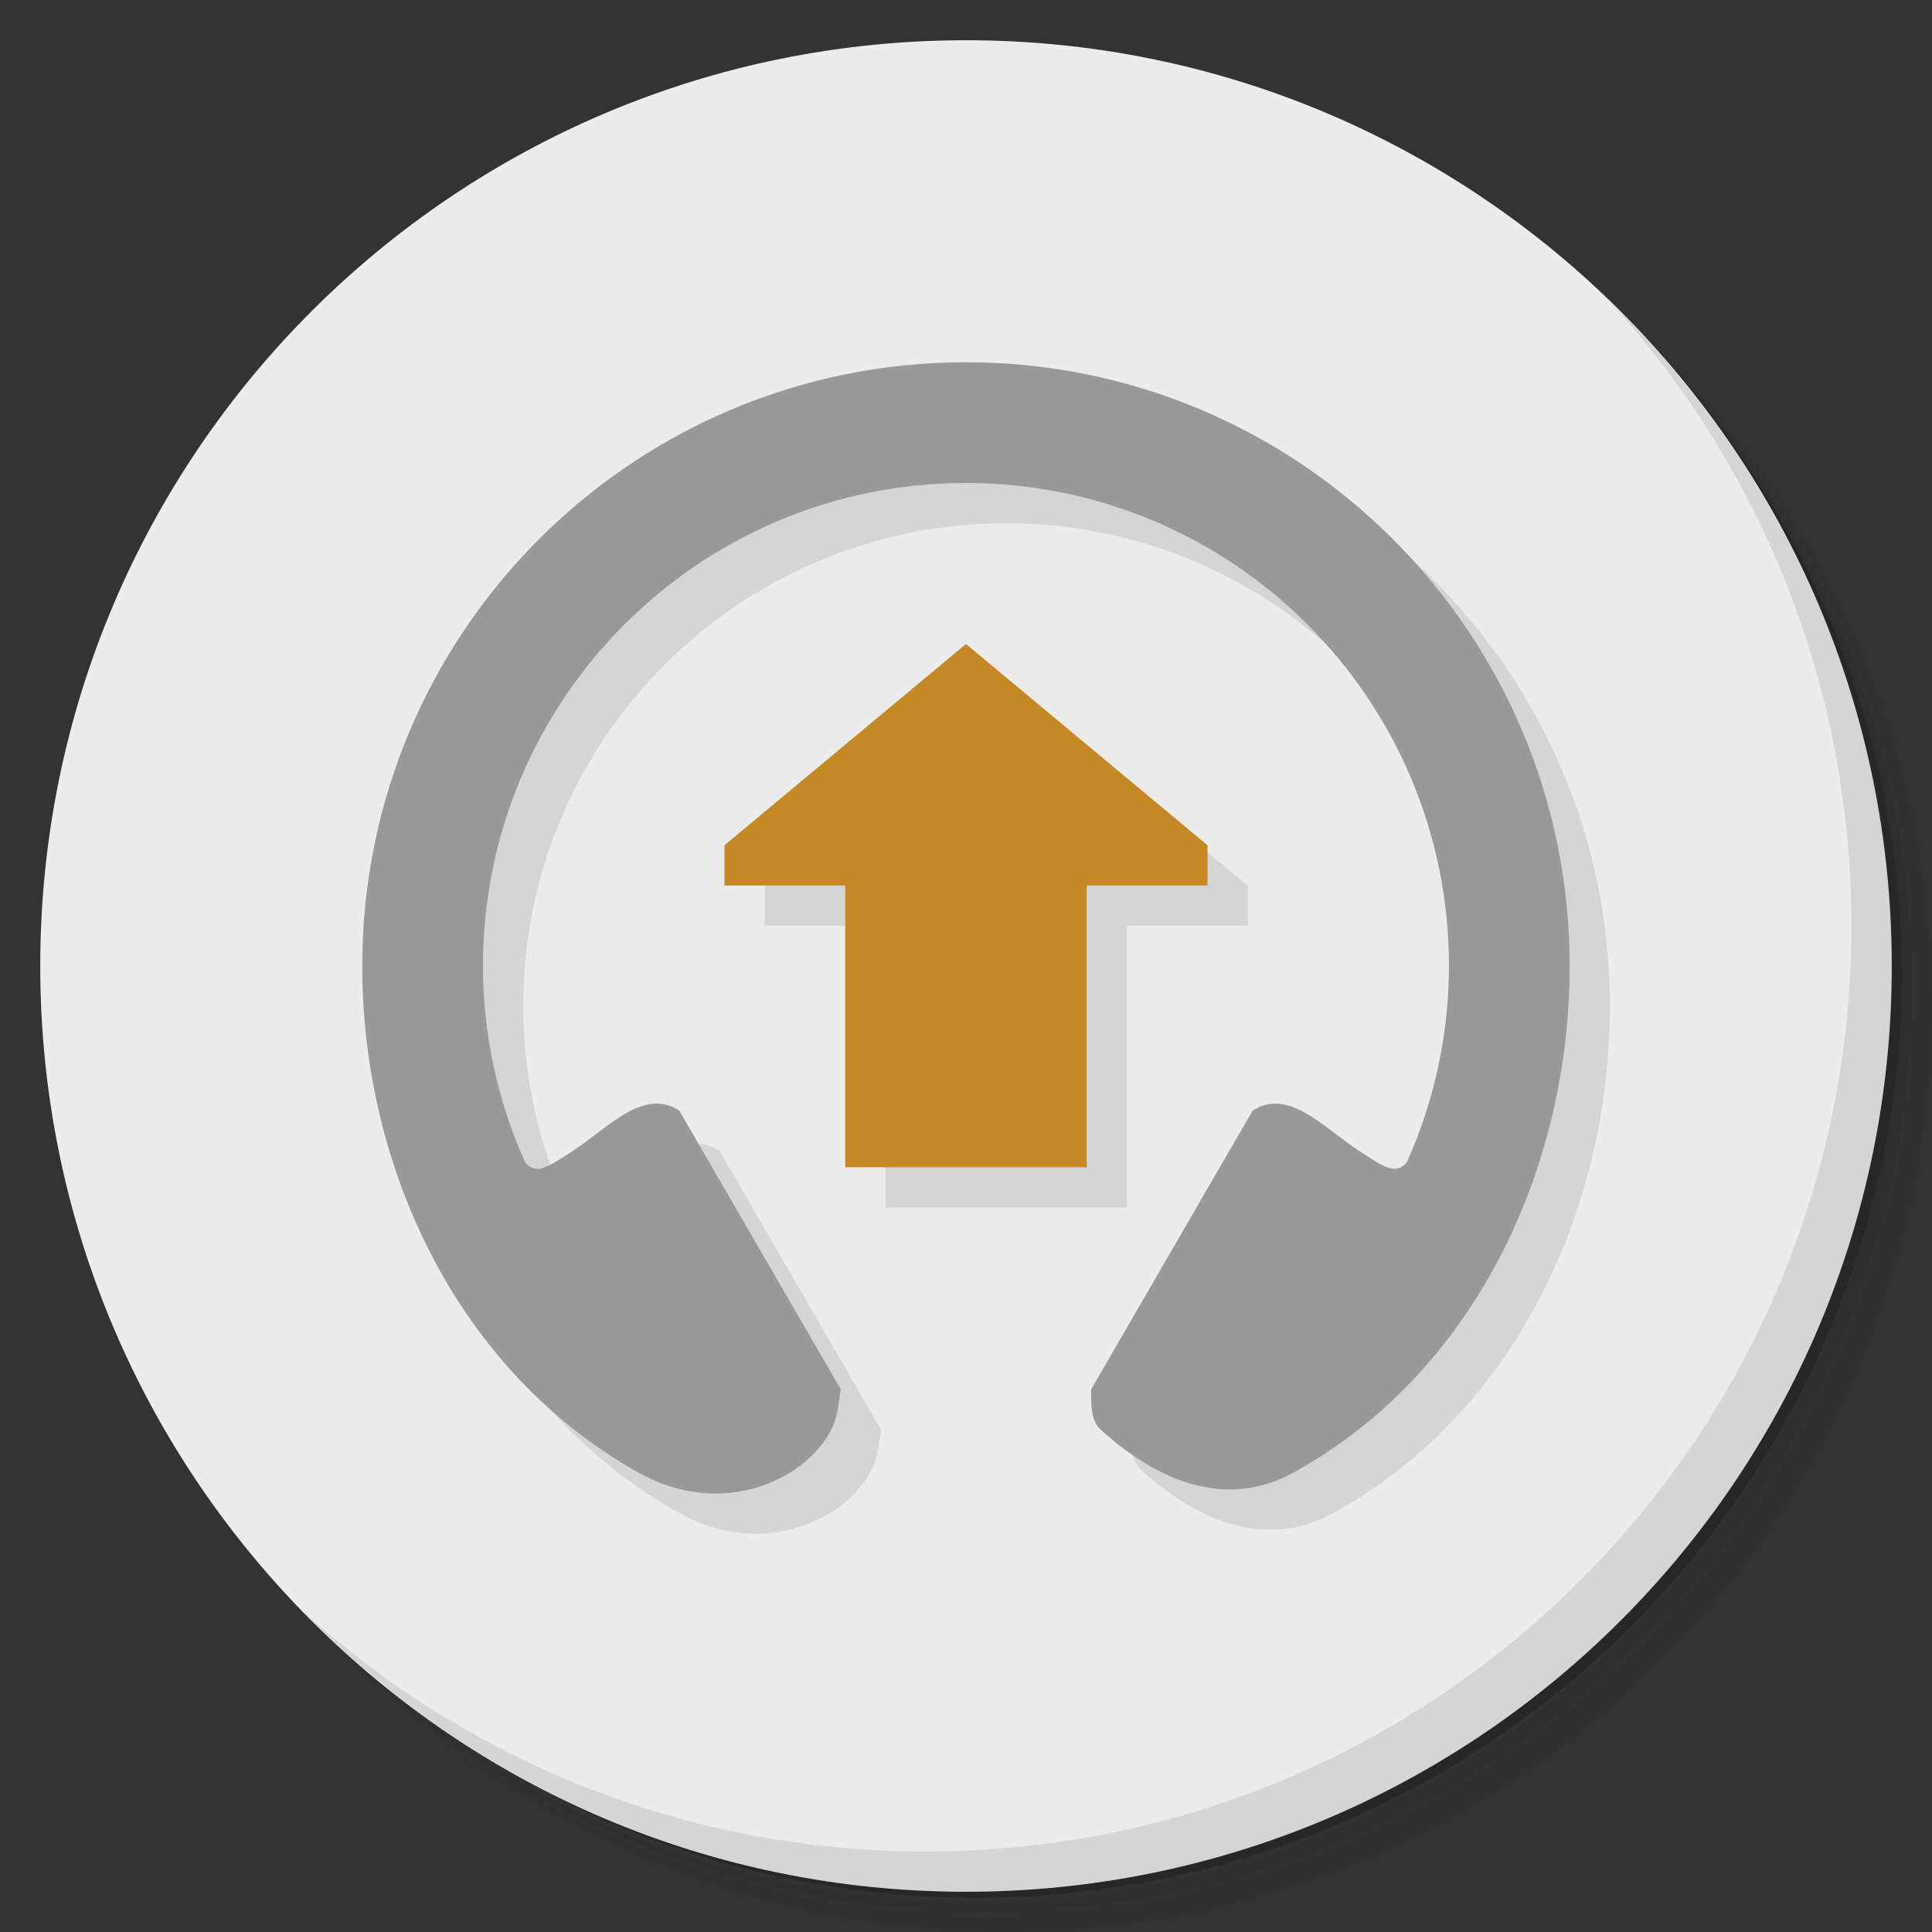 <?xml version="1.0" encoding="UTF-8" standalone="no"?>
<svg
   xmlns:dc="http://purl.org/dc/elements/1.1/"
   xmlns:cc="http://creativecommons.org/ns#"
   xmlns:rdf="http://www.w3.org/1999/02/22-rdf-syntax-ns#"
   xmlns:svg="http://www.w3.org/2000/svg"
   xmlns="http://www.w3.org/2000/svg"
   xmlns:sodipodi="http://sodipodi.sourceforge.net/DTD/sodipodi-0.dtd"
   xmlns:inkscape="http://www.inkscape.org/namespaces/inkscape"
   viewBox="0 0 48 48"
   version="1.1"
   id="svg33"
   sodipodi:docname="google-musicmanager.svg"
   inkscape:version="0.92.0 r">
  <rect x="0" y="0" width="48" height="48" fill="#333333" stroke="none"/>
  <sodipodi:namedview
     pagecolor="#ffffff"
     bordercolor="#666666"
     borderopacity="1"
     objecttolerance="10"
     gridtolerance="10"
     guidetolerance="10"
     inkscape:pageopacity="0"
     inkscape:pageshadow="2"
     inkscape:window-width="1855"
     inkscape:window-height="1027"
     id="namedview35"
     showgrid="false"
     inkscape:zoom="4.9166667"
     inkscape:cx="24"
     inkscape:cy="24"
     inkscape:window-x="65"
     inkscape:window-y="25"
     inkscape:window-maximized="1"
     inkscape:current-layer="svg33" />
  <defs
     id="defs7">
    <linearGradient
       id="linearGradient3764"
       x1="1"
       x2="47"
       gradientUnits="userSpaceOnUse"
       gradientTransform="matrix(0,-1,1,0,-1.5e-6,48)">
      <stop
         style="stop-color:#f7b747;stop-opacity:1"
         id="stop2" />
      <stop
         offset="1"
         style="stop-color:#f8bd5a;stop-opacity:1"
         id="stop4" />
    </linearGradient>
  </defs>
  <circle
     r="15"
     cy="25"
     cx="24"
     style="fill:#ff0;opacity:1;fill-opacity:0.452;stroke:none"
     id="circle9" />
  <g
     id="g17">
    <path
       d="m 36.31 5 c 5.859 4.062 9.688 10.831 9.688 18.5 c 0 12.426 -10.07 22.5 -22.5 22.5 c -7.669 0 -14.438 -3.828 -18.5 -9.688 c 1.037 1.822 2.306 3.499 3.781 4.969 c 4.085 3.712 9.514 5.969 15.469 5.969 c 12.703 0 23 -10.298 23 -23 c 0 -5.954 -2.256 -11.384 -5.969 -15.469 c -1.469 -1.475 -3.147 -2.744 -4.969 -3.781 z m 4.969 3.781 c 3.854 4.113 6.219 9.637 6.219 15.719 c 0 12.703 -10.297 23 -23 23 c -6.081 0 -11.606 -2.364 -15.719 -6.219 c 4.16 4.144 9.883 6.719 16.219 6.719 c 12.703 0 23 -10.298 23 -23 c 0 -6.335 -2.575 -12.06 -6.719 -16.219 z"
       style="opacity:0.05"
       id="path11" />
    <path
       d="m 41.28 8.781 c 3.712 4.085 5.969 9.514 5.969 15.469 c 0 12.703 -10.297 23 -23 23 c -5.954 0 -11.384 -2.256 -15.469 -5.969 c 4.113 3.854 9.637 6.219 15.719 6.219 c 12.703 0 23 -10.298 23 -23 c 0 -6.081 -2.364 -11.606 -6.219 -15.719 z"
       style="opacity:0.1"
       id="path13" />
    <path
       d="m 31.25 2.375 c 8.615 3.154 14.75 11.417 14.75 21.13 c 0 12.426 -10.07 22.5 -22.5 22.5 c -9.708 0 -17.971 -6.135 -21.12 -14.75 a 23 23 0 0 0 44.875 -7 a 23 23 0 0 0 -16 -21.875 z"
       style="opacity:0.2"
       id="path15" />
  </g>
  <g
     id="g21"
     style="fill:#ececec;fill-opacity:1">
    <path
       d="m 24 1 c 12.703 0 23 10.297 23 23 c 0 12.703 -10.297 23 -23 23 -12.703 0 -23 -10.297 -23 -23 0 -12.703 10.297 -23 23 -23 z"
       style="fill:#ececec;fill-opacity:1"
       id="path19" />
  </g>
  <g
     id="g25">
    <path
       d="m 40.03 7.531 c 3.712 4.084 5.969 9.514 5.969 15.469 0 12.703 -10.297 23 -23 23 c -5.954 0 -11.384 -2.256 -15.469 -5.969 4.178 4.291 10.01 6.969 16.469 6.969 c 12.703 0 23 -10.298 23 -23 0 -6.462 -2.677 -12.291 -6.969 -16.469 z"
       style="opacity:0.1"
       id="path23" />
  </g>
  <path
     d="m 25 10 c -8.284 0 -15 6.716 -15 15 c 0.002 5.093 2.427 10.115 6.877 12.594 c 2.033 1.132 4.109 0.214 4.777 -1.074 c 0.174 -0.336 0.179 -0.708 0.236 -1 l -4.01 -6.922 c -0.871 -0.59 -1.772 0.414 -2.596 0.961 c -0.683 0.449 -0.965 0.645 -1.24 0.314 c -0.686 -1.533 -1.045 -3.193 -1.045 -4.873 c -0.001 -6.627 5.373 -12 12 -12 c 6.627 0 12 5.373 12 12 c 0 1.68 -0.359 3.34 -1.045 4.873 c -0.275 0.331 -0.557 0.135 -1.24 -0.314 c -0.824 -0.547 -1.725 -1.551 -2.596 -0.961 l -4.01 6.922 c 0 0.362 -0.013 0.772 0.236 0.998 c 1.662 1.507 3.321 1.874 4.777 1.076 c 4.467 -2.447 6.875 -7.501 6.877 -12.594 c 0.003 -8.284 -6.716 -15 -15 -15 z m 0 7 l -6 5 l 0 1 l 3 0 l 0 7 l 6 0 l 0 -7 l 3 0 l 0 -1 l -6 -5 z"
     style="fill:#000;opacity:0.1;fill-opacity:1;stroke:none;fill-rule:nonzero"
     id="path27" />
  <path
     d="m 24 9 c -8.284 0 -15 6.716 -15 15 0.002 5.093 2.427 10.115 6.877 12.594 2.033 1.132 4.109 0.214 4.777 -1.074 0.174 -0.336 0.179 -0.708 0.236 -1 l -4.01 -6.922 c -0.871 -0.59 -1.772 0.414 -2.596 0.961 -0.683 0.449 -0.965 0.645 -1.24 0.314 -0.686 -1.533 -1.045 -3.193 -1.045 -4.873 -0.001 -6.627 5.373 -12 12 -12 6.627 0 12 5.373 12 12 0 1.68 -0.359 3.34 -1.045 4.873 -0.275 0.331 -0.557 0.135 -1.24 -0.314 -0.824 -0.547 -1.725 -1.551 -2.596 -0.961 l -4.01 6.922 c 0 0.362 -0.013 0.772 0.236 0.998 1.662 1.507 3.321 1.874 4.777 1.076 c 4.467 -2.447 6.875 -7.501 6.877 -12.594 c 0.003 -8.284 -6.716 -15 -15 -15 z"
     style="fill:#999999;opacity:1;fill-opacity:1;stroke:none"
     id="path29" />
  <path
     d="m 24 16 -6 5 0 1 3 0 0 7 6 0 0 -7 3 0 0 -1 z"
     style="fill:#c48924;opacity:1;fill-opacity:1;stroke:none"
     id="path31" />
</svg>
